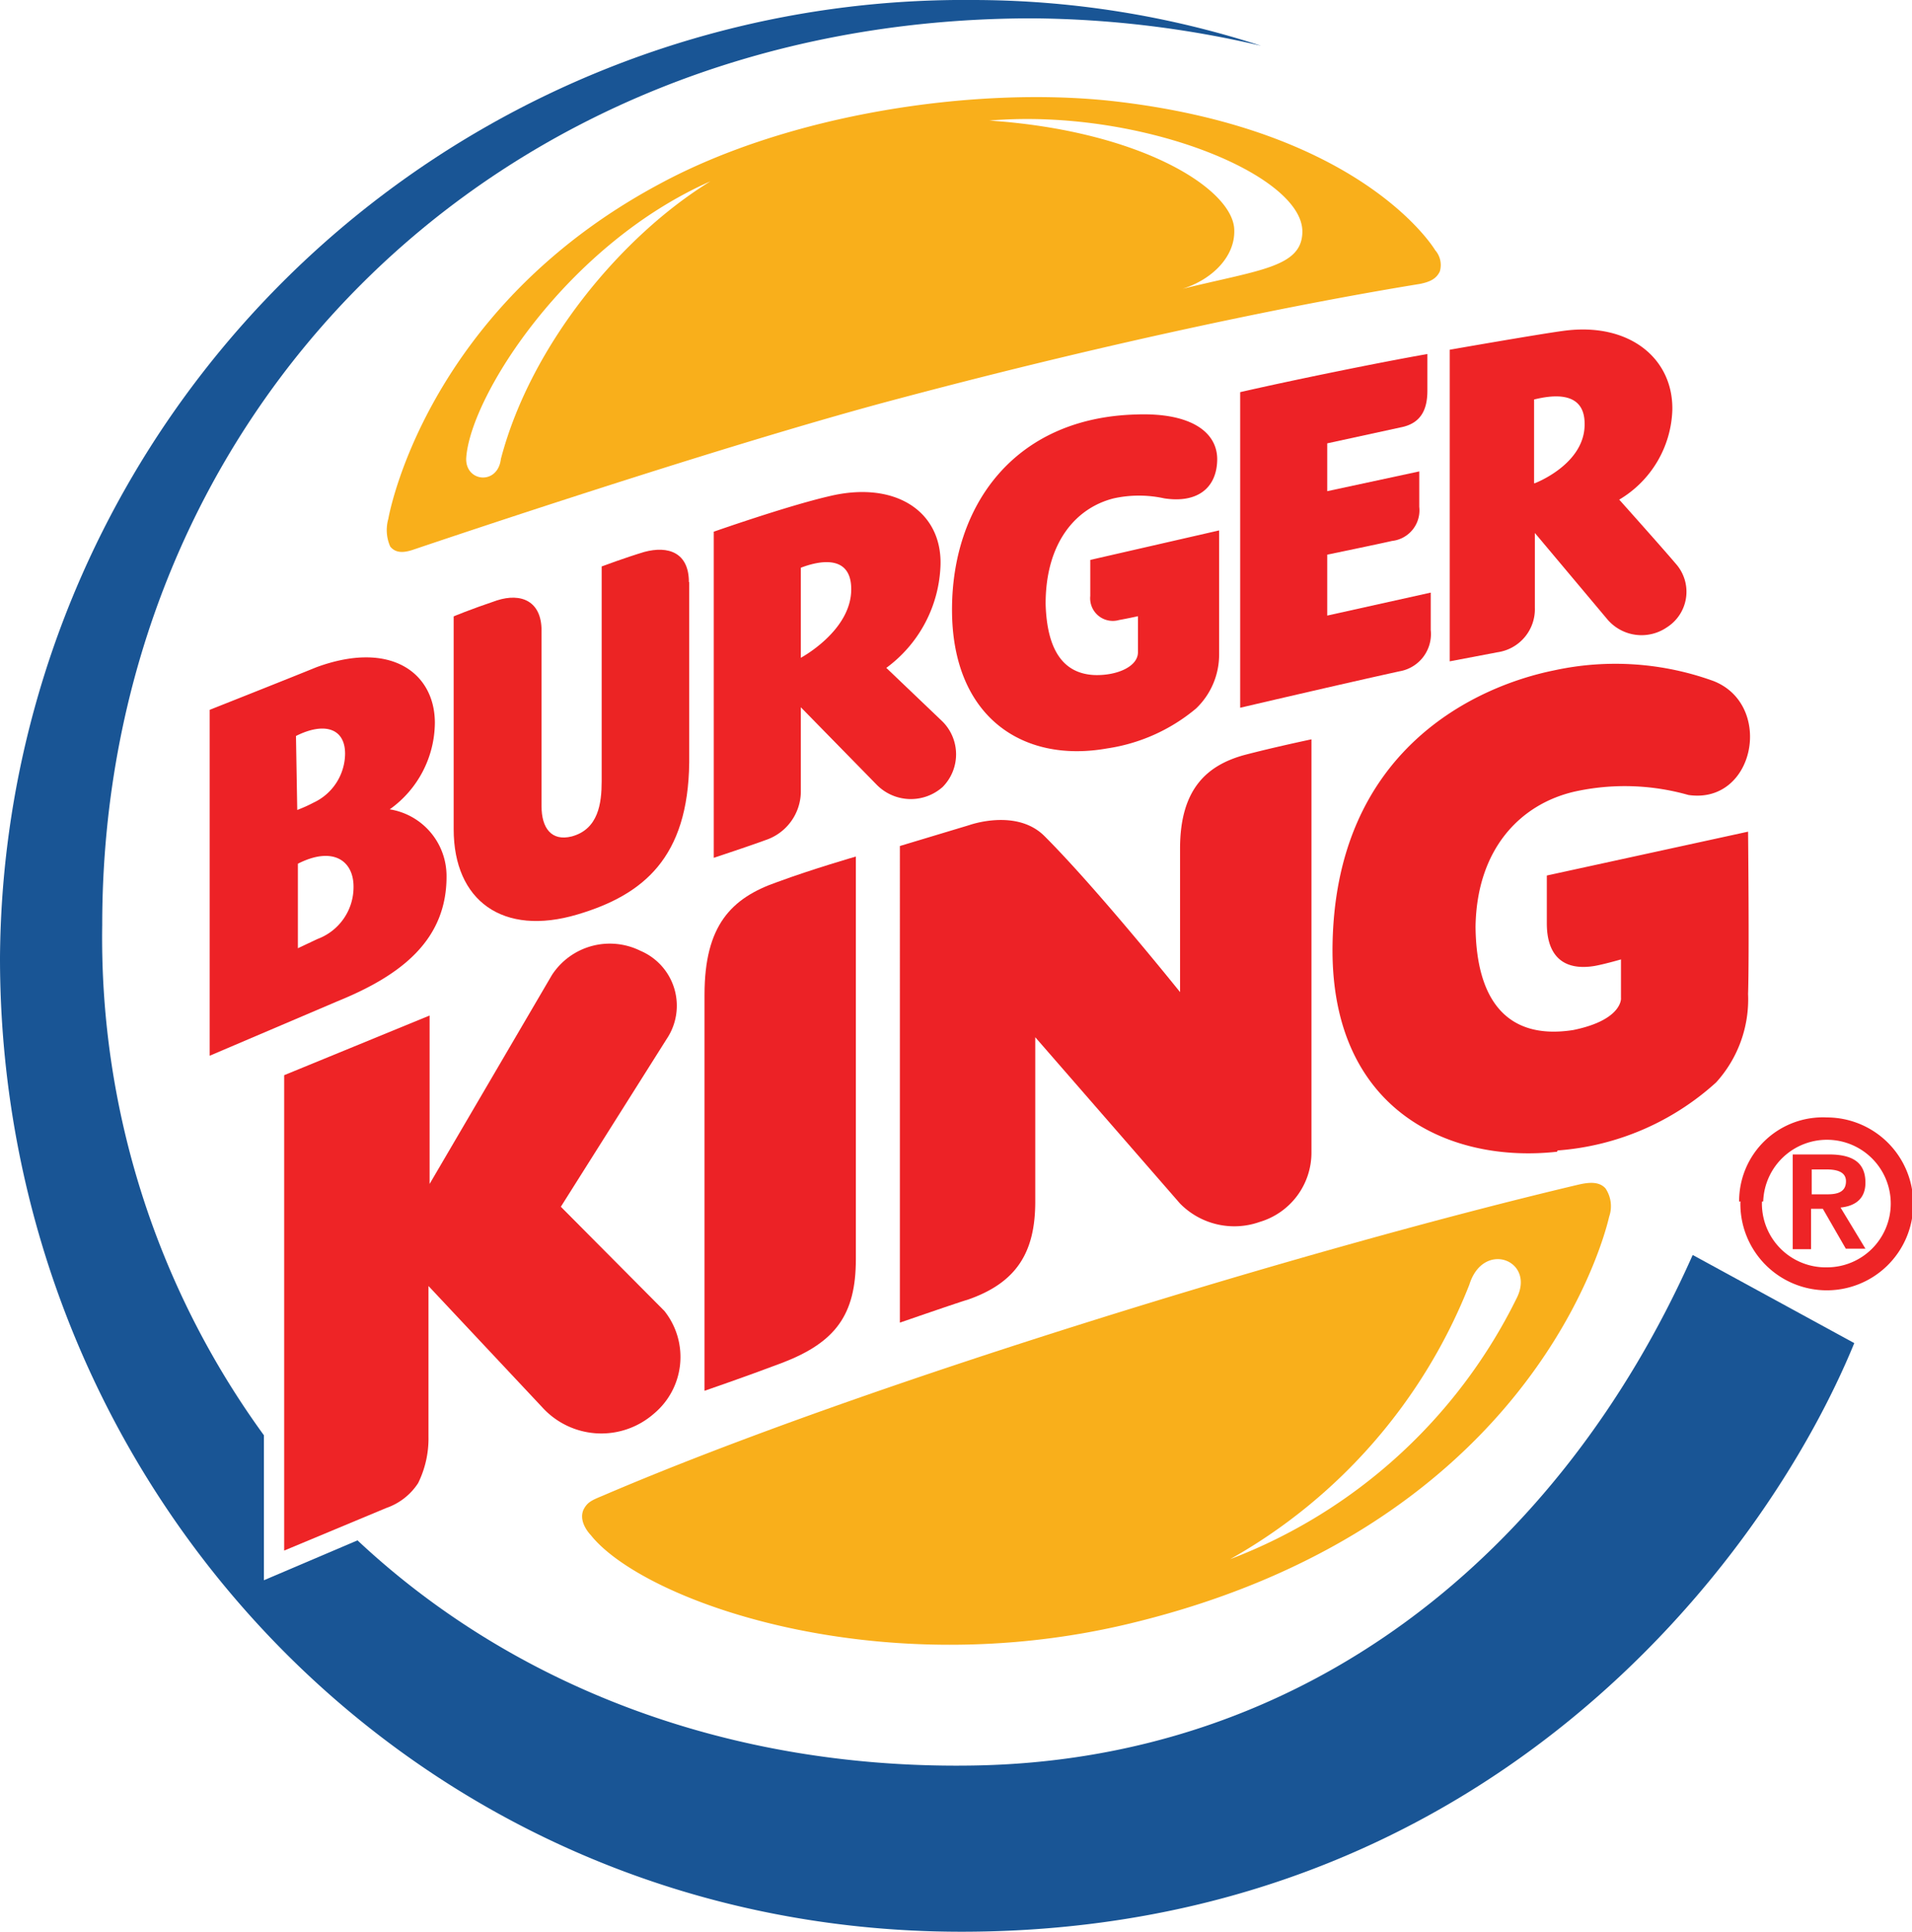 <svg id="Layer_1" data-name="Layer 1" xmlns="http://www.w3.org/2000/svg" viewBox="0 0 119.9 121.13"><defs><style>.cls-1{fill:#195595;}.cls-2{fill:#ec2225;}.cls-3{fill:#ed2226;}.cls-4{fill:#ec2226;}.cls-5{fill:#ee2426;}.cls-6{fill:#ec2424;}.cls-7{fill:#f9af1b;}</style></defs><title>01</title><path id="path13" class="cls-1" d="M106.14,78.71c-8.33,18.73-24.31,31.74-45.29,32-15.23.21-28.7-5-38.43-14.12l-5.87,2.5V90A53,53,0,0,1,6.41,58C6.41,26.2,30.75,1.15,64.75,1.15A64.85,64.85,0,0,1,79.08,2.87,58.62,58.62,0,0,0,61,0,60.45,60.45,0,0,0,0,60.07c0,33.22,26.07,61.06,60.28,61.06,32.68,0,50.3-23,56-36.91l-10.1-5.51"/><path id="path15" class="cls-2" d="M97.68,72.14a16.59,16.59,0,0,0,9.94-4.27,7.75,7.75,0,0,0,2-5.54c.08-2.46,0-10.18,0-10.18L97,54.9v3c0,2,1,3,3,2.67.66-.12,1.65-.41,1.65-.41v2.43c0-.09.2,1.35-3,2-4.19.65-6.08-1.93-6.12-6.49.08-4.89,2.83-7.68,6.2-8.46a14.62,14.62,0,0,1,7.15.21c4.18.61,5.37-5.67,1.56-7.15a18.07,18.07,0,0,0-10-.66c-4.68.95-13.84,4.85-13.88,17.54,0,10.1,7.39,13.38,14.08,12.64"/><path id="path17" class="cls-3" d="M56.42,82.94s3.9-1.35,4.23-1.43c3.12-1.07,4.27-3,4.27-6.16,0-3.49,0-10.31,0-10.31L74,75.47a4.77,4.77,0,0,0,5,1.15,4.53,4.53,0,0,0,3.24-4.35V46.36s-2.34.49-4.27,1C75.72,48,74,49.44,74,53.21v9s-5.17-6.45-8.5-9.78c-1.76-1.76-4.72-.69-4.72-.69l-4.35,1.31V82.94"/><path id="path19" class="cls-4" d="M53.67,53.71s-2.71.78-4.93,1.6c-2.88,1-4.56,2.71-4.56,7.06V87.21s2.51-.86,4.89-1.76c3.32-1.28,4.6-3,4.6-6.49V53.71"/><path id="path21" class="cls-5" d="M40.16,59.62a4.33,4.33,0,0,0-5.55,1.52l-7.67,13.1V63.68l-9.12,3.74,0,29.81,6.4-2.67a3.9,3.9,0,0,0,2-1.56,6.31,6.31,0,0,0,.65-2.91V80.64L34,88.24a5,5,0,0,0,7,.41,4.63,4.63,0,0,0,.66-6.45l-6.49-6.53L41.8,65.16a3.74,3.74,0,0,0-1.64-5.54"/><path id="path25" class="cls-3" d="M22.17,55.6c0-1.65-1.31-2.55-3.49-1.44v5.3l1.23-.58a3.47,3.47,0,0,0,2.26-3.28m-3.53-4.81c.41-.16.7-.29,1-.45a3.42,3.42,0,0,0,2-3.08c0-1.6-1.31-2-3.08-1.11Zm9.36,4c.09,4.18-2.91,6.4-6.85,8l-8,3.41V44.51s5.05-2,6.69-2.67c4.68-1.72,7.43.37,7.43,3.49a6.72,6.72,0,0,1-2.83,5.42A4.23,4.23,0,0,1,28,54.82Z"/><path id="path27" class="cls-6" d="M43.2,36.5c0-1.84-1.28-2.3-2.8-1.89-1.23.37-2.67.91-2.67.91V49c0,1.35-.2,3-1.88,3.45-1.28.32-1.89-.54-1.89-1.89V39.54c0-1.85-1.28-2.38-2.8-1.89-1.72.58-2.71,1-2.71,1V52c0,4.48,3.08,6.74,7.77,5.34,4.14-1.23,6.93-3.57,7-9.52V36.5"/><path id="path29" class="cls-3" d="M87.79,42.09a2.37,2.37,0,0,0,1.93-2.59V37.16L83.23,38.6V34.78s3.2-.66,4.06-.86A1.93,1.93,0,0,0,89,31.78V29.56L83.23,30.8v-3l4.6-1c1.27-.24,1.68-1.11,1.68-2.3v-2.3c-2.87.5-8.33,1.61-11.74,2.39l0,19.79s6.49-1.52,10.06-2.3"/><path id="path31" class="cls-5" d="M50.18,41.27s3.2-1.69,3.2-4.32c0-2.25-2.1-1.76-3.16-1.35l0,5.67m0,3.08v5.33a3.23,3.23,0,0,1-2.22,3h0c-1,.37-3.24,1.11-3.24,1.11V33.34s4.55-1.6,7.22-2.22c4.11-1,7.07.91,7,4.27a8.33,8.33,0,0,1-3.4,6.49l3.53,3.37a2.91,2.91,0,0,1,0,4.1,3,3,0,0,1-4.15-.16S50.22,44.35,50.22,44.35Z"/><path id="path33" class="cls-5" d="M96.25,30.3s3.16-1.19,3.12-3.73c0-2.14-2.14-1.77-3.17-1.52l0,5.25M90.91,41.47V21.93s5.71-1,7.18-1.19c4.11-.54,6.86,1.76,6.78,5a6.79,6.79,0,0,1-3.33,5.59s2.79,3.12,3.53,4a2.64,2.64,0,0,1-.53,4,2.81,2.81,0,0,1-3.74-.49l-4.55-5.42V38.1a2.73,2.73,0,0,1-2.34,2.8l-3,.57Z"/><path id="path35" class="cls-5" d="M76.45,33.26l-8.08,1.85v2.26a1.42,1.42,0,0,0,1.8,1.51c.66-.12,1.19-.24,1.19-.24V40.9c0,.9-1.31,1.47-2.71,1.43-2-.08-3-1.6-3.08-4.47,0-3.78,1.85-6,4.27-6.61a7.39,7.39,0,0,1,3.17,0c2.09.32,3.28-.66,3.32-2.39s-1.6-3-5.09-2.87C63.6,26.2,59.7,31.7,59.7,38.23c0,6.69,4.4,9.65,9.73,8.7A11.23,11.23,0,0,0,75,44.43,4.67,4.67,0,0,0,76.45,41V33.26"/><path class="cls-7" d="M90,15.69s-4.51-7.64-20.4-9.37c-8.54-.9-20.12.82-28.25,5.22-14.78,7.92-17,21-17,21a2.56,2.56,0,0,0,.12,1.73c.33.41.82.41,1.44.2,5.21-1.76,20.69-6.9,30.47-9.48,13.91-3.7,25.37-6,32.68-7.19.57-.12,1-.29,1.23-.78A1.41,1.41,0,0,0,90,15.69ZM31.41,28.78c-.2,1.69-2.3,1.44-2.17-.12.32-3.94,6.36-13.34,15.31-17.29C39.05,14.74,33.3,21.56,31.41,28.78ZM74.16,18.11c1.84-.58,3.28-2,3.24-3.66,0-2.54-5.75-6.24-15.36-6.89,9.45-.79,19.71,3.4,19.63,7C81.63,16.75,79,16.92,74.16,18.11Z"/><path class="cls-7" d="M100.68,74.52c-.37-.41-.94-.41-1.68-.24-16.92,4-45,12.56-61.18,19.5-.7.29-1,.41-1.24.91-.32.78.46,1.56.46,1.56,3.28,4.14,17.94,9.4,33.87,5.54,24.31-5.87,29.44-23.08,30-25.5A2,2,0,0,0,100.68,74.52Zm-5.54,6.82a33.22,33.22,0,0,1-18,16.43,34.08,34.08,0,0,0,15-17.21C93,77.77,96.25,79,95.14,81.34Z"/><path id="path43" class="cls-5" d="M113.53,73.33h1c.53,0,1.23.09,1.23.74s-.49.82-1.15.82h-1l0-1.56m-1.19,5h1.15V75.8h.74l1.44,2.5h1.23l-1.56-2.58c.86-.09,1.56-.5,1.56-1.56,0-1.28-.82-1.77-2.3-1.77h-2.26V78.3Zm-3.28-3a5.42,5.42,0,1,0,5.42-5.26A5.25,5.25,0,0,0,109.06,75.35Zm1.43,0a4,4,0,1,1,4,4.14A4,4,0,0,1,110.49,75.35Z"/></svg>